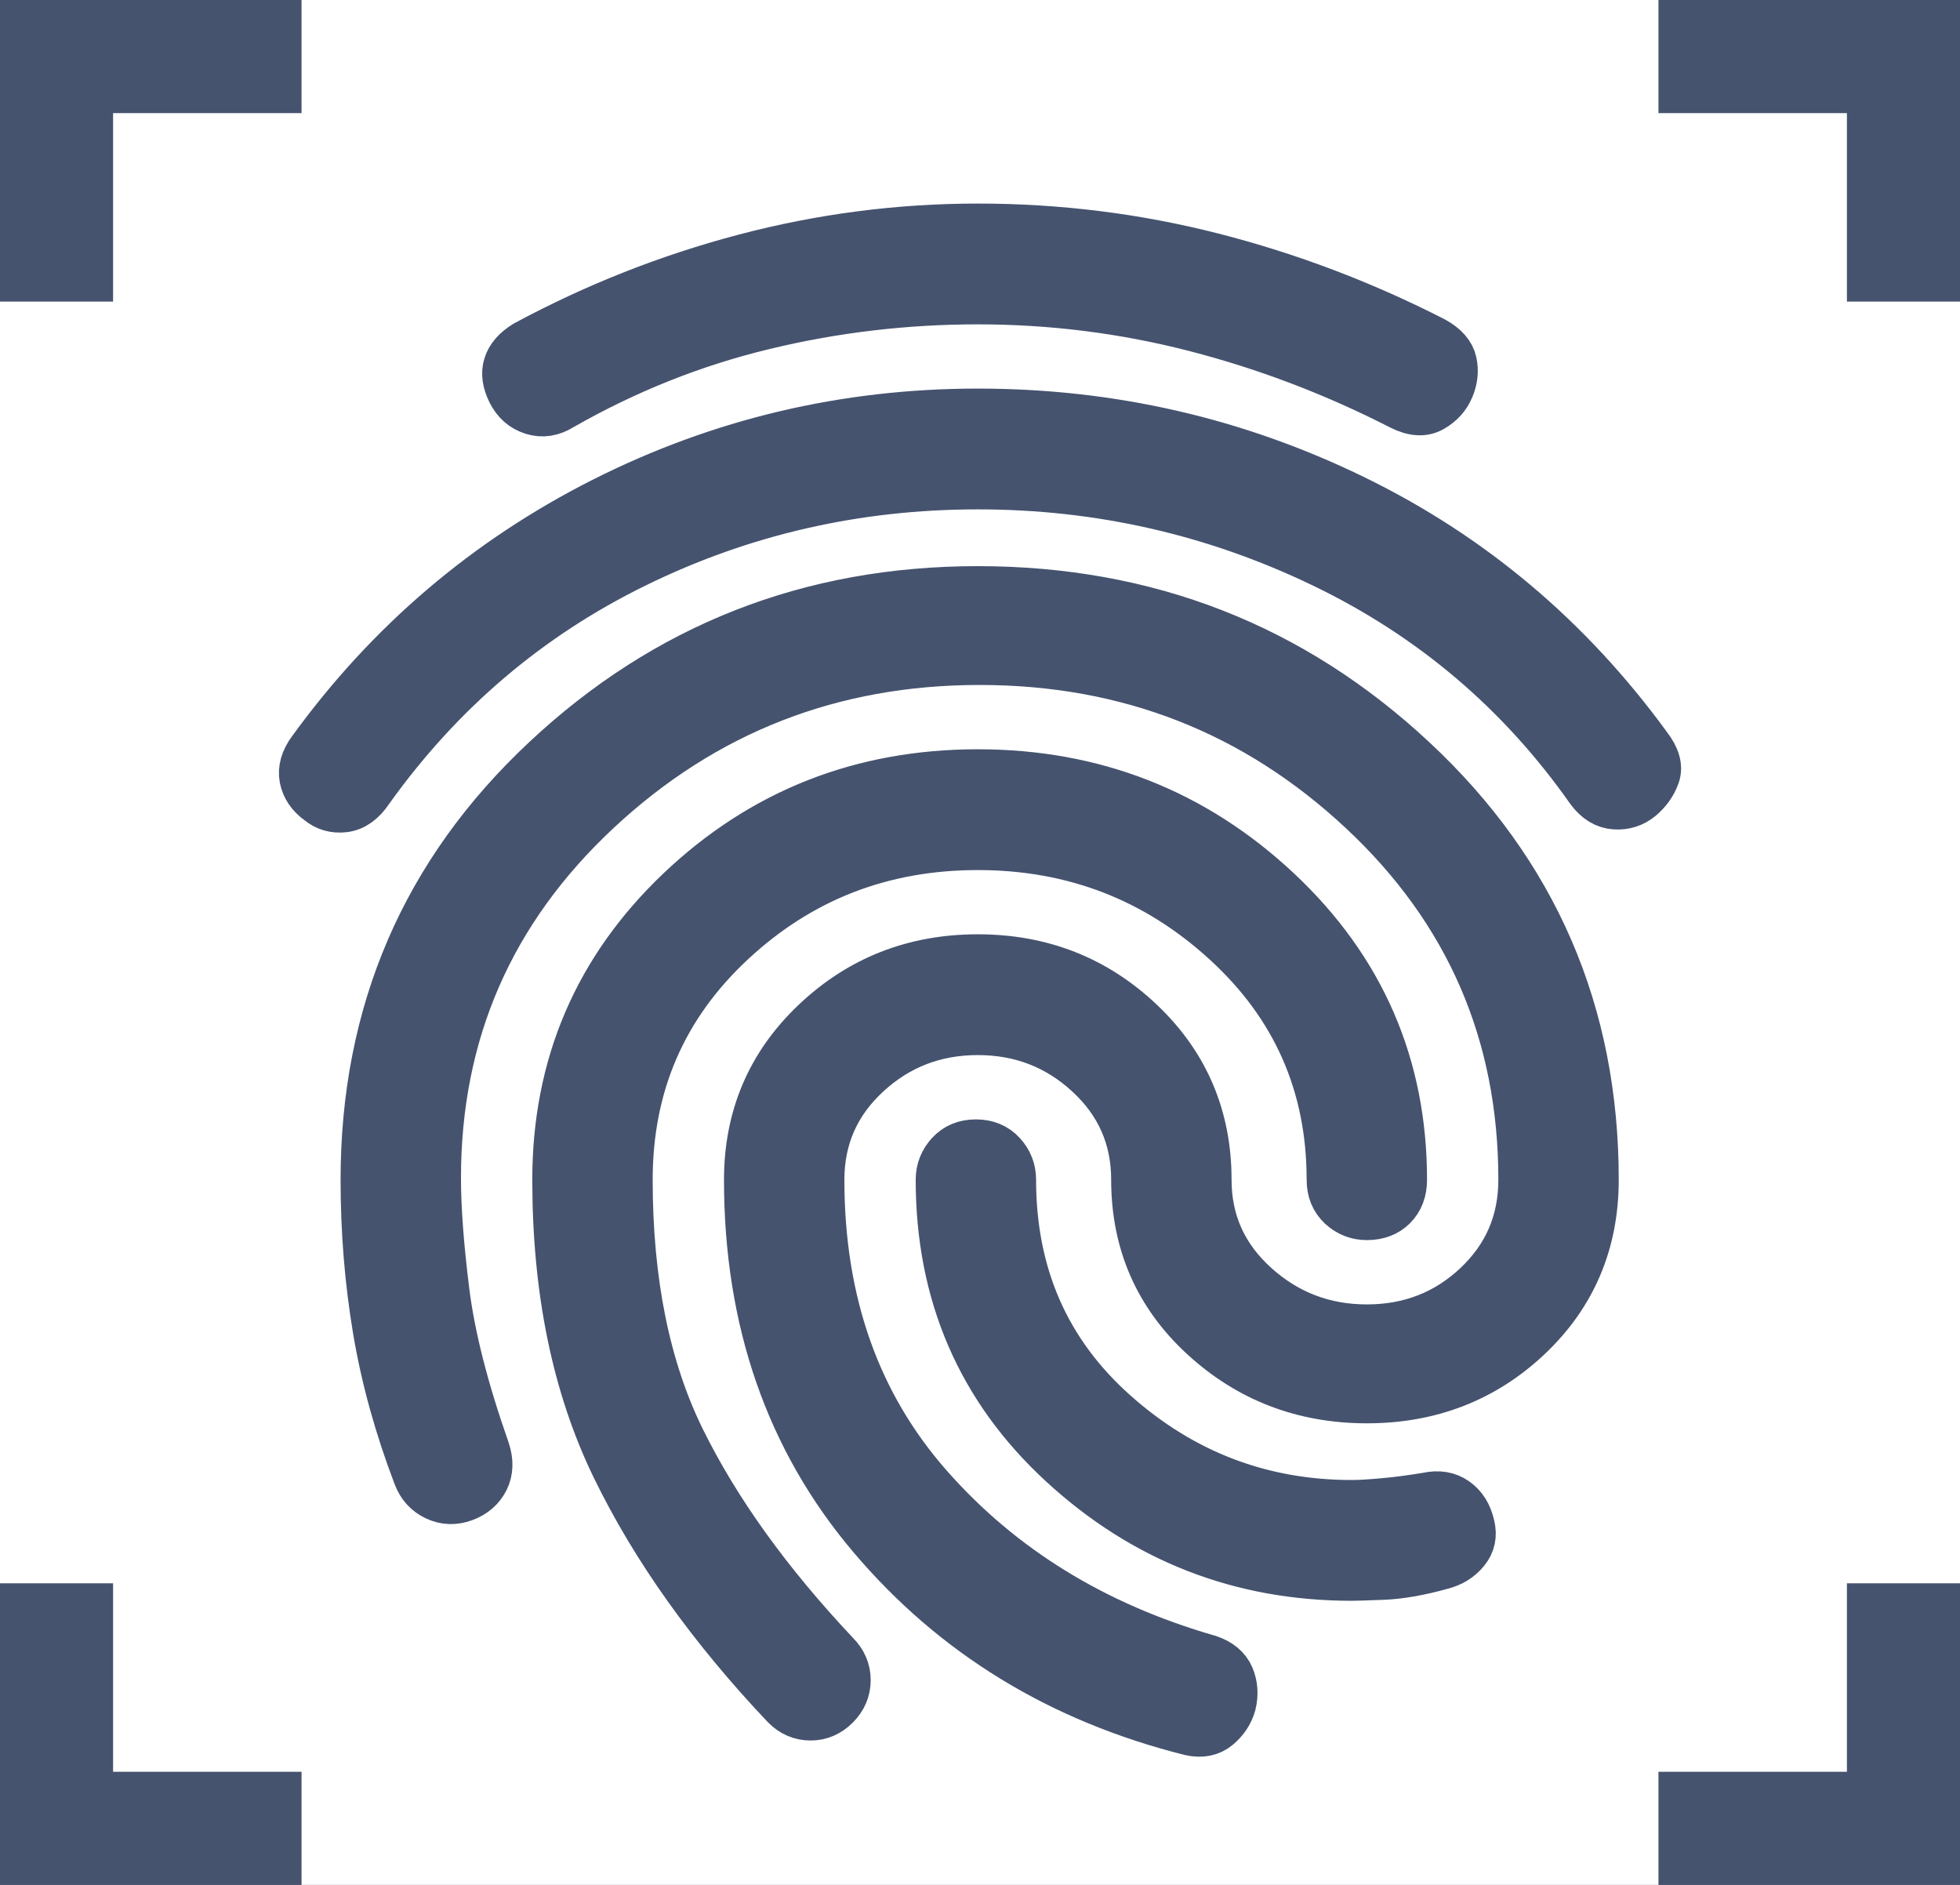 <svg width="26" height="25" viewBox="0 0 26 25" fill="none" xmlns="http://www.w3.org/2000/svg">
<rect x="0" y="0" width="26" height="25" fill="#808080" stroke="none"/>
<rect x="0.75" y="0.75" width="24.5" height="23.5" fill="white" stroke="#45536F" stroke-width="1.5"/>
<rect x="22" y="4" width="4" height="17" fill="white"/>
<rect y="4" width="4" height="17" fill="white"/>
<rect x="4" width="18" height="3" fill="white"/>
<rect x="4" y="22" width="18" height="3" fill="white"/>
<mask id="path-6-outside-1_1152_642" maskUnits="userSpaceOnUse" x="3" y="2" width="20" height="22" fill="black">
<rect fill="white" x="3" y="2" width="20" height="22"/>
<path d="M12.971 5.454C14.732 5.454 16.395 5.834 17.957 6.594C19.52 7.354 20.824 8.451 21.871 9.887C21.988 10.038 22.025 10.171 21.984 10.288C21.942 10.405 21.871 10.505 21.772 10.589C21.672 10.672 21.556 10.71 21.423 10.701C21.29 10.693 21.173 10.622 21.074 10.488C20.159 9.186 18.983 8.188 17.546 7.496C16.108 6.803 14.583 6.456 12.971 6.456C11.358 6.456 9.846 6.803 8.433 7.496C7.02 8.188 5.848 9.186 4.918 10.488C4.818 10.639 4.701 10.722 4.568 10.739C4.435 10.755 4.319 10.722 4.219 10.639C4.103 10.555 4.032 10.451 4.007 10.326C3.983 10.2 4.02 10.071 4.12 9.937C5.15 8.518 6.443 7.416 7.997 6.631C9.551 5.847 11.209 5.454 12.971 5.454ZM12.971 7.809C15.214 7.809 17.143 8.56 18.755 10.063C20.367 11.565 21.173 13.427 21.173 15.648C21.173 16.482 20.878 17.18 20.288 17.739C19.698 18.298 18.979 18.578 18.132 18.578C17.284 18.578 16.557 18.298 15.95 17.739C15.343 17.18 15.04 16.482 15.04 15.648C15.04 15.097 14.836 14.633 14.429 14.258C14.022 13.882 13.536 13.694 12.971 13.694C12.405 13.694 11.919 13.882 11.512 14.258C11.105 14.633 10.901 15.097 10.901 15.648C10.901 17.267 11.379 18.62 12.335 19.705C13.291 20.79 14.525 21.55 16.037 21.984C16.187 22.034 16.287 22.117 16.337 22.234C16.386 22.351 16.395 22.476 16.361 22.61C16.328 22.727 16.262 22.827 16.162 22.911C16.062 22.994 15.938 23.019 15.788 22.986C14.059 22.552 12.646 21.688 11.55 20.394C10.453 19.1 9.904 17.518 9.904 15.648C9.904 14.813 10.203 14.111 10.802 13.544C11.4 12.976 12.123 12.692 12.971 12.692C13.818 12.692 14.541 12.976 15.14 13.544C15.738 14.111 16.037 14.813 16.037 15.648C16.037 16.199 16.245 16.662 16.661 17.038C17.076 17.413 17.566 17.601 18.132 17.601C18.697 17.601 19.179 17.413 19.578 17.038C19.977 16.662 20.176 16.199 20.176 15.648C20.176 13.711 19.47 12.083 18.057 10.764C16.644 9.445 14.957 8.785 12.995 8.785C11.034 8.785 9.347 9.445 7.934 10.764C6.521 12.083 5.815 13.702 5.815 15.623C5.815 16.023 5.852 16.524 5.927 17.125C6.002 17.726 6.181 18.427 6.463 19.229C6.513 19.379 6.509 19.513 6.451 19.63C6.393 19.747 6.297 19.83 6.164 19.88C6.031 19.93 5.902 19.926 5.778 19.868C5.653 19.809 5.566 19.713 5.516 19.58C5.267 18.928 5.088 18.282 4.98 17.639C4.872 16.996 4.818 16.332 4.818 15.648C4.818 13.427 5.62 11.565 7.224 10.063C8.828 8.56 10.743 7.809 12.971 7.809ZM12.971 3C14.034 3 15.073 3.129 16.087 3.388C17.101 3.647 18.082 4.018 19.029 4.503C19.179 4.586 19.266 4.686 19.291 4.803C19.316 4.92 19.303 5.037 19.253 5.154C19.204 5.271 19.12 5.363 19.004 5.429C18.888 5.496 18.747 5.488 18.58 5.404C17.699 4.953 16.789 4.607 15.85 4.365C14.911 4.123 13.951 4.002 12.971 4.002C12.007 4.002 11.059 4.114 10.128 4.34C9.198 4.565 8.308 4.92 7.461 5.404C7.328 5.488 7.195 5.509 7.062 5.467C6.929 5.425 6.829 5.338 6.762 5.204C6.696 5.07 6.679 4.949 6.713 4.841C6.746 4.732 6.829 4.636 6.962 4.553C7.893 4.052 8.865 3.668 9.879 3.401C10.893 3.134 11.924 3 12.971 3ZM12.971 10.238C14.516 10.238 15.846 10.76 16.96 11.803C18.073 12.847 18.63 14.128 18.63 15.648C18.63 15.798 18.584 15.919 18.493 16.011C18.402 16.103 18.281 16.148 18.132 16.148C17.999 16.148 17.882 16.103 17.782 16.011C17.683 15.919 17.633 15.798 17.633 15.648C17.633 14.395 17.172 13.348 16.249 12.505C15.327 11.661 14.234 11.24 12.971 11.24C11.707 11.24 10.623 11.661 9.717 12.505C8.811 13.348 8.358 14.395 8.358 15.648C8.358 17 8.591 18.148 9.056 19.091C9.522 20.035 10.203 20.982 11.101 21.934C11.2 22.034 11.25 22.151 11.25 22.284C11.25 22.418 11.2 22.535 11.101 22.635C11.001 22.735 10.885 22.785 10.752 22.785C10.619 22.785 10.502 22.735 10.403 22.635C9.422 21.6 8.67 20.544 8.146 19.467C7.623 18.39 7.361 17.117 7.361 15.648C7.361 14.128 7.909 12.847 9.006 11.803C10.103 10.76 11.425 10.238 12.971 10.238ZM12.946 15.147C13.095 15.147 13.216 15.197 13.307 15.297C13.399 15.397 13.444 15.514 13.444 15.648C13.444 16.9 13.893 17.927 14.791 18.728C15.688 19.529 16.735 19.93 17.932 19.93C18.032 19.93 18.173 19.922 18.356 19.905C18.539 19.889 18.73 19.863 18.929 19.83C19.079 19.797 19.208 19.817 19.316 19.893C19.424 19.968 19.494 20.081 19.528 20.231C19.561 20.364 19.536 20.481 19.453 20.581C19.37 20.682 19.262 20.748 19.129 20.782C18.83 20.865 18.568 20.911 18.343 20.919C18.119 20.928 17.982 20.932 17.932 20.932C16.453 20.932 15.169 20.431 14.08 19.429C12.991 18.427 12.447 17.167 12.447 15.648C12.447 15.514 12.493 15.397 12.584 15.297C12.676 15.197 12.796 15.147 12.946 15.147Z"/>
</mask>
<path d="M12.971 5.454C14.732 5.454 16.395 5.834 17.957 6.594C19.52 7.354 20.824 8.451 21.871 9.887C21.988 10.038 22.025 10.171 21.984 10.288C21.942 10.405 21.871 10.505 21.772 10.589C21.672 10.672 21.556 10.71 21.423 10.701C21.29 10.693 21.173 10.622 21.074 10.488C20.159 9.186 18.983 8.188 17.546 7.496C16.108 6.803 14.583 6.456 12.971 6.456C11.358 6.456 9.846 6.803 8.433 7.496C7.02 8.188 5.848 9.186 4.918 10.488C4.818 10.639 4.701 10.722 4.568 10.739C4.435 10.755 4.319 10.722 4.219 10.639C4.103 10.555 4.032 10.451 4.007 10.326C3.983 10.2 4.02 10.071 4.12 9.937C5.15 8.518 6.443 7.416 7.997 6.631C9.551 5.847 11.209 5.454 12.971 5.454ZM12.971 7.809C15.214 7.809 17.143 8.56 18.755 10.063C20.367 11.565 21.173 13.427 21.173 15.648C21.173 16.482 20.878 17.18 20.288 17.739C19.698 18.298 18.979 18.578 18.132 18.578C17.284 18.578 16.557 18.298 15.95 17.739C15.343 17.18 15.04 16.482 15.04 15.648C15.04 15.097 14.836 14.633 14.429 14.258C14.022 13.882 13.536 13.694 12.971 13.694C12.405 13.694 11.919 13.882 11.512 14.258C11.105 14.633 10.901 15.097 10.901 15.648C10.901 17.267 11.379 18.62 12.335 19.705C13.291 20.79 14.525 21.55 16.037 21.984C16.187 22.034 16.287 22.117 16.337 22.234C16.386 22.351 16.395 22.476 16.361 22.61C16.328 22.727 16.262 22.827 16.162 22.911C16.062 22.994 15.938 23.019 15.788 22.986C14.059 22.552 12.646 21.688 11.55 20.394C10.453 19.1 9.904 17.518 9.904 15.648C9.904 14.813 10.203 14.111 10.802 13.544C11.4 12.976 12.123 12.692 12.971 12.692C13.818 12.692 14.541 12.976 15.14 13.544C15.738 14.111 16.037 14.813 16.037 15.648C16.037 16.199 16.245 16.662 16.661 17.038C17.076 17.413 17.566 17.601 18.132 17.601C18.697 17.601 19.179 17.413 19.578 17.038C19.977 16.662 20.176 16.199 20.176 15.648C20.176 13.711 19.47 12.083 18.057 10.764C16.644 9.445 14.957 8.785 12.995 8.785C11.034 8.785 9.347 9.445 7.934 10.764C6.521 12.083 5.815 13.702 5.815 15.623C5.815 16.023 5.852 16.524 5.927 17.125C6.002 17.726 6.181 18.427 6.463 19.229C6.513 19.379 6.509 19.513 6.451 19.63C6.393 19.747 6.297 19.83 6.164 19.88C6.031 19.93 5.902 19.926 5.778 19.868C5.653 19.809 5.566 19.713 5.516 19.58C5.267 18.928 5.088 18.282 4.98 17.639C4.872 16.996 4.818 16.332 4.818 15.648C4.818 13.427 5.62 11.565 7.224 10.063C8.828 8.56 10.743 7.809 12.971 7.809ZM12.971 3C14.034 3 15.073 3.129 16.087 3.388C17.101 3.647 18.082 4.018 19.029 4.503C19.179 4.586 19.266 4.686 19.291 4.803C19.316 4.92 19.303 5.037 19.253 5.154C19.204 5.271 19.12 5.363 19.004 5.429C18.888 5.496 18.747 5.488 18.58 5.404C17.699 4.953 16.789 4.607 15.85 4.365C14.911 4.123 13.951 4.002 12.971 4.002C12.007 4.002 11.059 4.114 10.128 4.34C9.198 4.565 8.308 4.92 7.461 5.404C7.328 5.488 7.195 5.509 7.062 5.467C6.929 5.425 6.829 5.338 6.762 5.204C6.696 5.07 6.679 4.949 6.713 4.841C6.746 4.732 6.829 4.636 6.962 4.553C7.893 4.052 8.865 3.668 9.879 3.401C10.893 3.134 11.924 3 12.971 3ZM12.971 10.238C14.516 10.238 15.846 10.76 16.96 11.803C18.073 12.847 18.63 14.128 18.63 15.648C18.63 15.798 18.584 15.919 18.493 16.011C18.402 16.103 18.281 16.148 18.132 16.148C17.999 16.148 17.882 16.103 17.782 16.011C17.683 15.919 17.633 15.798 17.633 15.648C17.633 14.395 17.172 13.348 16.249 12.505C15.327 11.661 14.234 11.24 12.971 11.24C11.707 11.24 10.623 11.661 9.717 12.505C8.811 13.348 8.358 14.395 8.358 15.648C8.358 17 8.591 18.148 9.056 19.091C9.522 20.035 10.203 20.982 11.101 21.934C11.2 22.034 11.25 22.151 11.25 22.284C11.25 22.418 11.2 22.535 11.101 22.635C11.001 22.735 10.885 22.785 10.752 22.785C10.619 22.785 10.502 22.735 10.403 22.635C9.422 21.6 8.67 20.544 8.146 19.467C7.623 18.39 7.361 17.117 7.361 15.648C7.361 14.128 7.909 12.847 9.006 11.803C10.103 10.76 11.425 10.238 12.971 10.238ZM12.946 15.147C13.095 15.147 13.216 15.197 13.307 15.297C13.399 15.397 13.444 15.514 13.444 15.648C13.444 16.9 13.893 17.927 14.791 18.728C15.688 19.529 16.735 19.93 17.932 19.93C18.032 19.93 18.173 19.922 18.356 19.905C18.539 19.889 18.73 19.863 18.929 19.83C19.079 19.797 19.208 19.817 19.316 19.893C19.424 19.968 19.494 20.081 19.528 20.231C19.561 20.364 19.536 20.481 19.453 20.581C19.37 20.682 19.262 20.748 19.129 20.782C18.83 20.865 18.568 20.911 18.343 20.919C18.119 20.928 17.982 20.932 17.932 20.932C16.453 20.932 15.169 20.431 14.08 19.429C12.991 18.427 12.447 17.167 12.447 15.648C12.447 15.514 12.493 15.397 12.584 15.297C12.676 15.197 12.796 15.147 12.946 15.147Z" fill="#45536F"/>
<path d="M12.971 5.454C14.732 5.454 16.395 5.834 17.957 6.594C19.52 7.354 20.824 8.451 21.871 9.887C21.988 10.038 22.025 10.171 21.984 10.288C21.942 10.405 21.871 10.505 21.772 10.589C21.672 10.672 21.556 10.71 21.423 10.701C21.29 10.693 21.173 10.622 21.074 10.488C20.159 9.186 18.983 8.188 17.546 7.496C16.108 6.803 14.583 6.456 12.971 6.456C11.358 6.456 9.846 6.803 8.433 7.496C7.02 8.188 5.848 9.186 4.918 10.488C4.818 10.639 4.701 10.722 4.568 10.739C4.435 10.755 4.319 10.722 4.219 10.639C4.103 10.555 4.032 10.451 4.007 10.326C3.983 10.2 4.02 10.071 4.12 9.937C5.15 8.518 6.443 7.416 7.997 6.631C9.551 5.847 11.209 5.454 12.971 5.454ZM12.971 7.809C15.214 7.809 17.143 8.56 18.755 10.063C20.367 11.565 21.173 13.427 21.173 15.648C21.173 16.482 20.878 17.18 20.288 17.739C19.698 18.298 18.979 18.578 18.132 18.578C17.284 18.578 16.557 18.298 15.95 17.739C15.343 17.18 15.04 16.482 15.04 15.648C15.04 15.097 14.836 14.633 14.429 14.258C14.022 13.882 13.536 13.694 12.971 13.694C12.405 13.694 11.919 13.882 11.512 14.258C11.105 14.633 10.901 15.097 10.901 15.648C10.901 17.267 11.379 18.62 12.335 19.705C13.291 20.79 14.525 21.55 16.037 21.984C16.187 22.034 16.287 22.117 16.337 22.234C16.386 22.351 16.395 22.476 16.361 22.61C16.328 22.727 16.262 22.827 16.162 22.911C16.062 22.994 15.938 23.019 15.788 22.986C14.059 22.552 12.646 21.688 11.55 20.394C10.453 19.1 9.904 17.518 9.904 15.648C9.904 14.813 10.203 14.111 10.802 13.544C11.4 12.976 12.123 12.692 12.971 12.692C13.818 12.692 14.541 12.976 15.14 13.544C15.738 14.111 16.037 14.813 16.037 15.648C16.037 16.199 16.245 16.662 16.661 17.038C17.076 17.413 17.566 17.601 18.132 17.601C18.697 17.601 19.179 17.413 19.578 17.038C19.977 16.662 20.176 16.199 20.176 15.648C20.176 13.711 19.47 12.083 18.057 10.764C16.644 9.445 14.957 8.785 12.995 8.785C11.034 8.785 9.347 9.445 7.934 10.764C6.521 12.083 5.815 13.702 5.815 15.623C5.815 16.023 5.852 16.524 5.927 17.125C6.002 17.726 6.181 18.427 6.463 19.229C6.513 19.379 6.509 19.513 6.451 19.63C6.393 19.747 6.297 19.83 6.164 19.88C6.031 19.93 5.902 19.926 5.778 19.868C5.653 19.809 5.566 19.713 5.516 19.58C5.267 18.928 5.088 18.282 4.98 17.639C4.872 16.996 4.818 16.332 4.818 15.648C4.818 13.427 5.62 11.565 7.224 10.063C8.828 8.56 10.743 7.809 12.971 7.809ZM12.971 3C14.034 3 15.073 3.129 16.087 3.388C17.101 3.647 18.082 4.018 19.029 4.503C19.179 4.586 19.266 4.686 19.291 4.803C19.316 4.92 19.303 5.037 19.253 5.154C19.204 5.271 19.12 5.363 19.004 5.429C18.888 5.496 18.747 5.488 18.58 5.404C17.699 4.953 16.789 4.607 15.85 4.365C14.911 4.123 13.951 4.002 12.971 4.002C12.007 4.002 11.059 4.114 10.128 4.34C9.198 4.565 8.308 4.92 7.461 5.404C7.328 5.488 7.195 5.509 7.062 5.467C6.929 5.425 6.829 5.338 6.762 5.204C6.696 5.07 6.679 4.949 6.713 4.841C6.746 4.732 6.829 4.636 6.962 4.553C7.893 4.052 8.865 3.668 9.879 3.401C10.893 3.134 11.924 3 12.971 3ZM12.971 10.238C14.516 10.238 15.846 10.76 16.96 11.803C18.073 12.847 18.63 14.128 18.63 15.648C18.63 15.798 18.584 15.919 18.493 16.011C18.402 16.103 18.281 16.148 18.132 16.148C17.999 16.148 17.882 16.103 17.782 16.011C17.683 15.919 17.633 15.798 17.633 15.648C17.633 14.395 17.172 13.348 16.249 12.505C15.327 11.661 14.234 11.24 12.971 11.24C11.707 11.24 10.623 11.661 9.717 12.505C8.811 13.348 8.358 14.395 8.358 15.648C8.358 17 8.591 18.148 9.056 19.091C9.522 20.035 10.203 20.982 11.101 21.934C11.2 22.034 11.25 22.151 11.25 22.284C11.25 22.418 11.2 22.535 11.101 22.635C11.001 22.735 10.885 22.785 10.752 22.785C10.619 22.785 10.502 22.735 10.403 22.635C9.422 21.6 8.67 20.544 8.146 19.467C7.623 18.39 7.361 17.117 7.361 15.648C7.361 14.128 7.909 12.847 9.006 11.803C10.103 10.76 11.425 10.238 12.971 10.238ZM12.946 15.147C13.095 15.147 13.216 15.197 13.307 15.297C13.399 15.397 13.444 15.514 13.444 15.648C13.444 16.9 13.893 17.927 14.791 18.728C15.688 19.529 16.735 19.93 17.932 19.93C18.032 19.93 18.173 19.922 18.356 19.905C18.539 19.889 18.73 19.863 18.929 19.83C19.079 19.797 19.208 19.817 19.316 19.893C19.424 19.968 19.494 20.081 19.528 20.231C19.561 20.364 19.536 20.481 19.453 20.581C19.37 20.682 19.262 20.748 19.129 20.782C18.83 20.865 18.568 20.911 18.343 20.919C18.119 20.928 17.982 20.932 17.932 20.932C16.453 20.932 15.169 20.431 14.08 19.429C12.991 18.427 12.447 17.167 12.447 15.648C12.447 15.514 12.493 15.397 12.584 15.297C12.676 15.197 12.796 15.147 12.946 15.147Z" stroke="#45536F" stroke-width="0.6" mask="url(#path-6-outside-1_1152_642)"/>
</svg>
